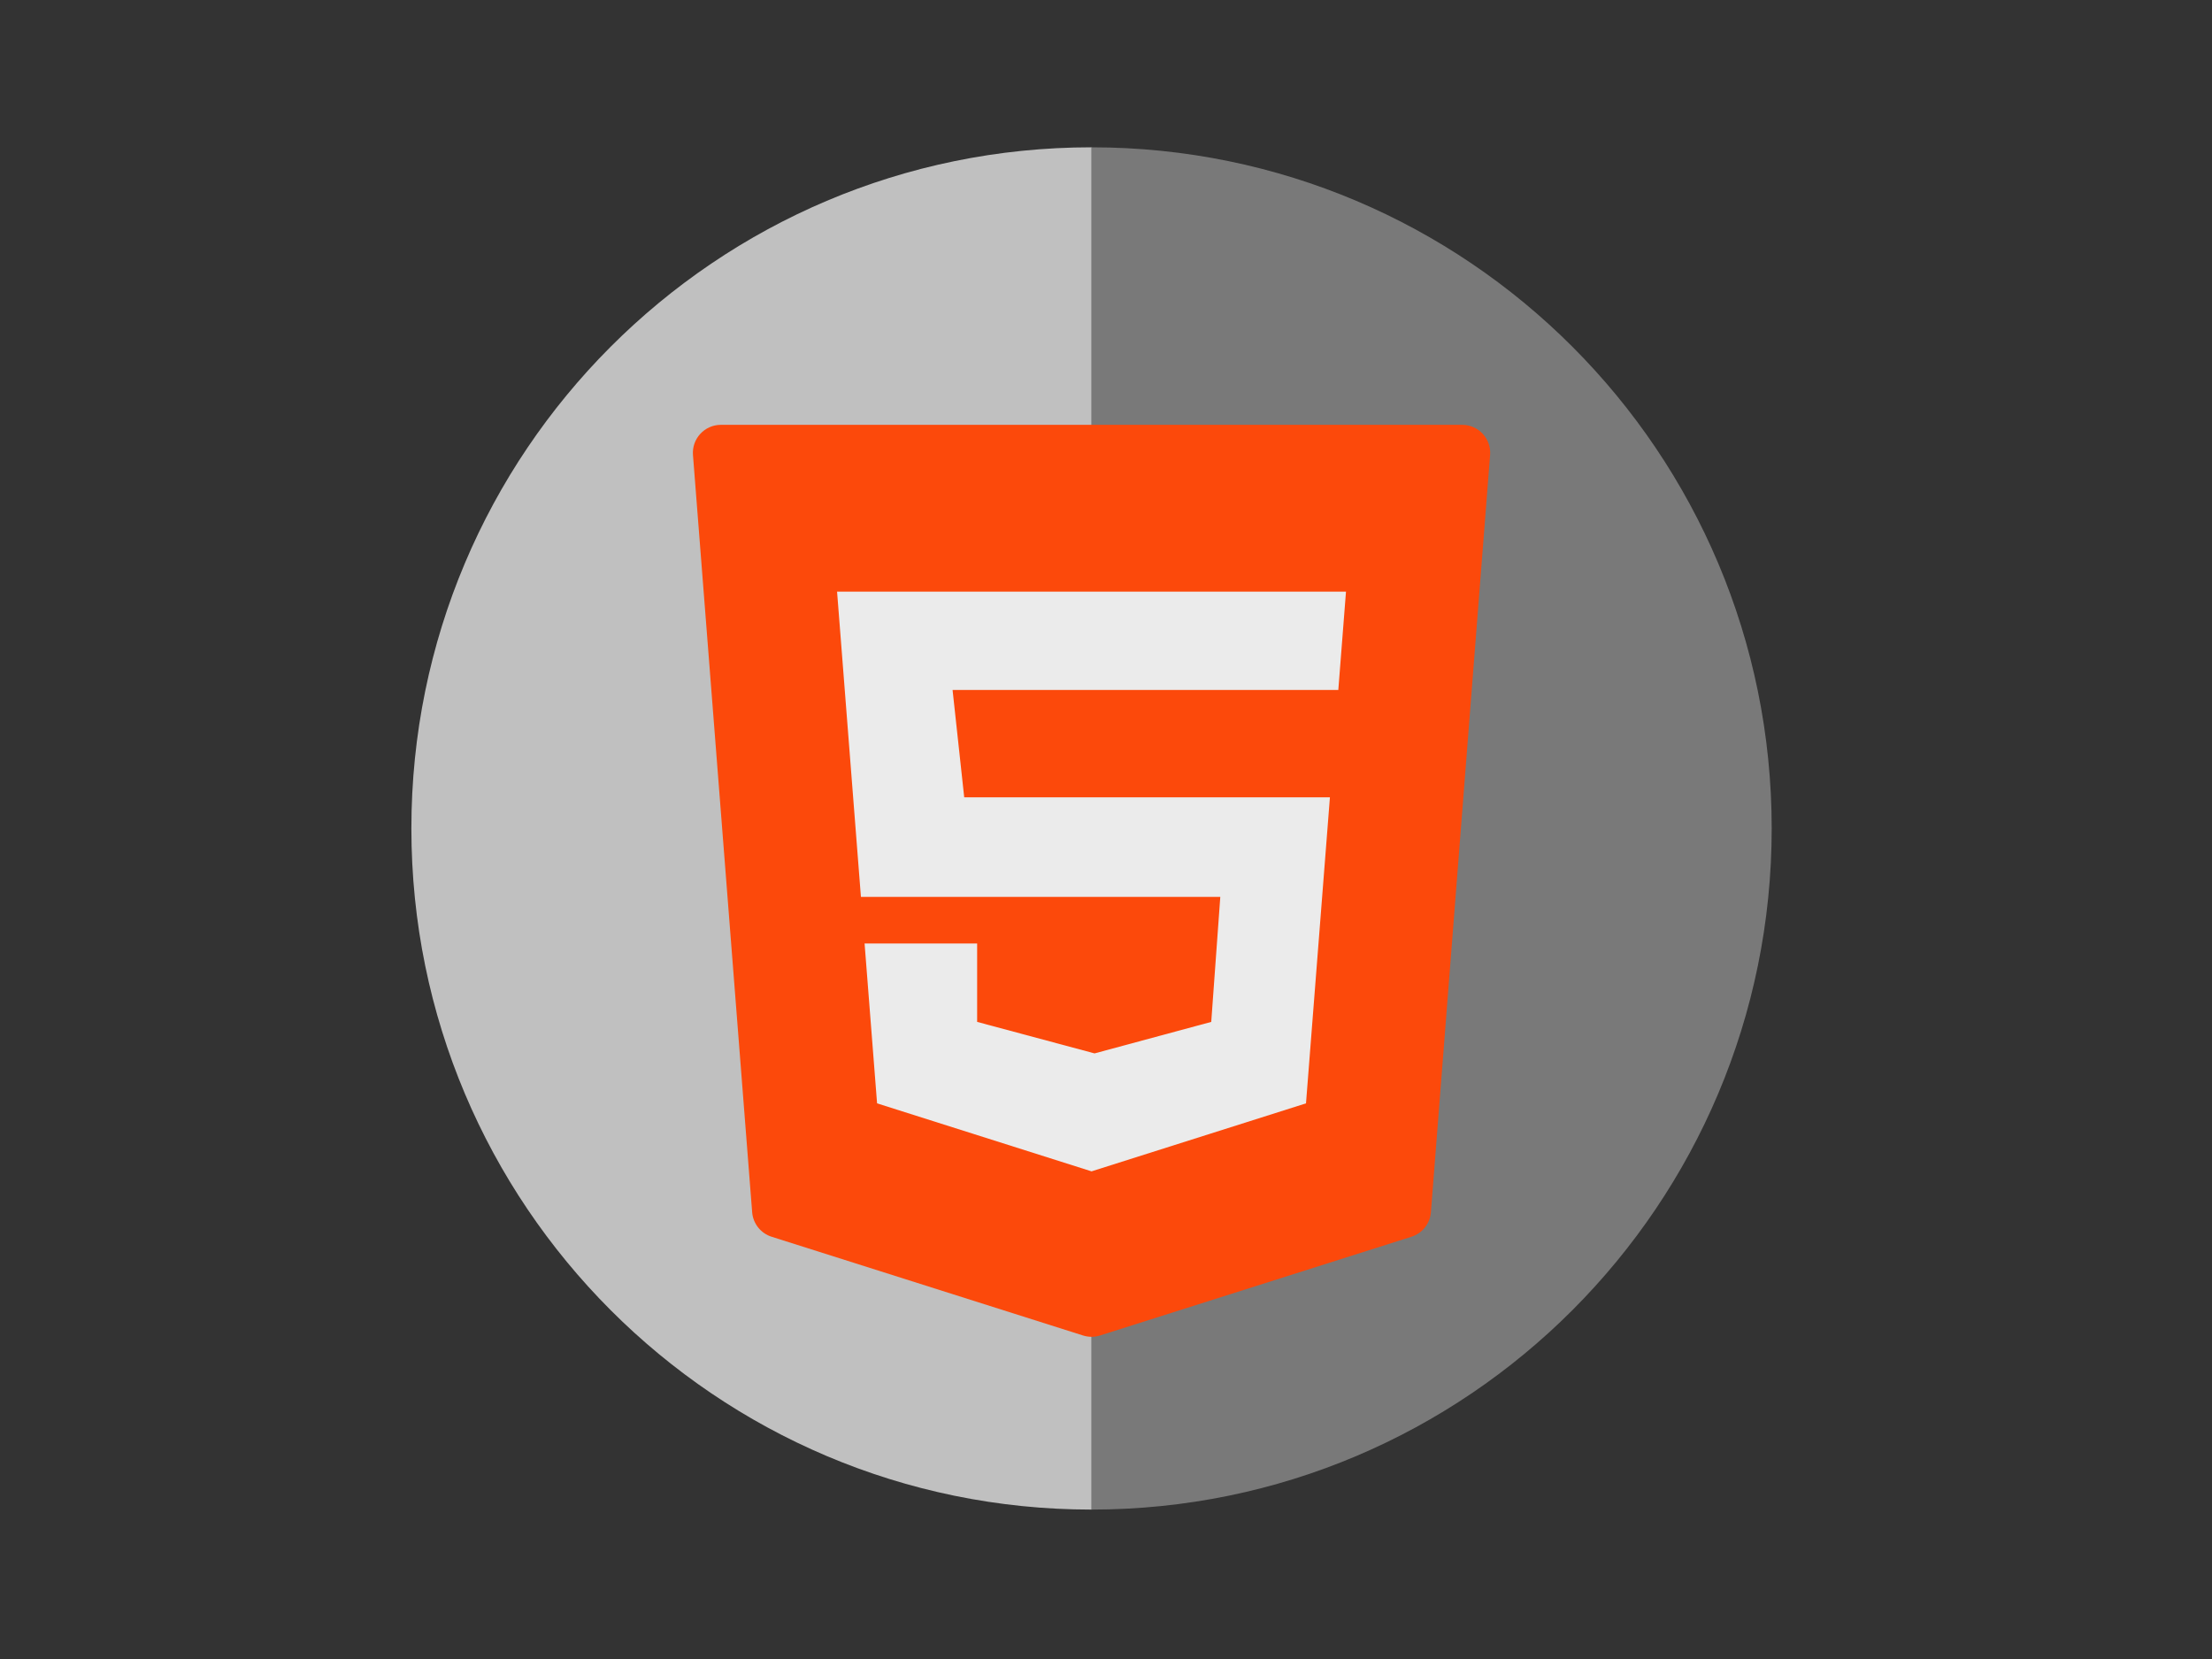 <?xml version="1.0" encoding="utf-8"?>
<!-- Generator: Adobe Illustrator 16.0.0, SVG Export Plug-In . SVG Version: 6.00 Build 0)  -->
<!DOCTYPE svg PUBLIC "-//W3C//DTD SVG 1.1//EN" "http://www.w3.org/Graphics/SVG/1.1/DTD/svg11.dtd">
<svg version="1.1" id="Capa_1" xmlns="http://www.w3.org/2000/svg" xmlns:xlink="http://www.w3.org/1999/xlink" x="0px" y="0px"
	 width="1024px" height="768px" viewBox="0 0 1024 768" enable-background="new 0 0 1024 768" xml:space="preserve">
<rect x="0" y="0" width="1024" height="768" fill="#333333" stroke="none"/>
<path fill="#797979" d="M820.168,383.511c0,174.147-140.971,315.319-314.864,315.319V68.192
	C679.197,68.192,820.168,209.365,820.168,383.511z"/>
<path fill="#C0C0C0" d="M505.304,68.192V698.83c-173.893,0-314.864-141.172-314.864-315.319
	C190.439,209.365,331.411,68.192,505.304,68.192z"/>
<rect x="355.265" y="259.097" fill="#EBEBEB" width="286.972" height="295.94"/>
<path fill="#FC490B" d="M320.796,210.643l27.4,350.535c0.412,5.266,3.976,9.756,9.008,11.35l144.181,45.713
	c2.55,0.807,5.287,0.807,7.837,0l144.181-45.713c5.034-1.594,8.598-6.084,9.009-11.35l27.399-350.535
	c0.59-7.537-5.367-13.976-12.924-13.976H333.723C326.165,196.668,320.209,203.106,320.796,210.643z M619.544,319.402H440.972
	l5.39,49.697H615.66l-11.076,141.677l-99.28,31.477l-99.281-31.477l-5.787-74.018h52.111v36.309l54.348,14.584l54.025-14.584
	l4.189-57.863H398.55l-11.045-141.306h235.593L619.544,319.402z"/>
</svg>
